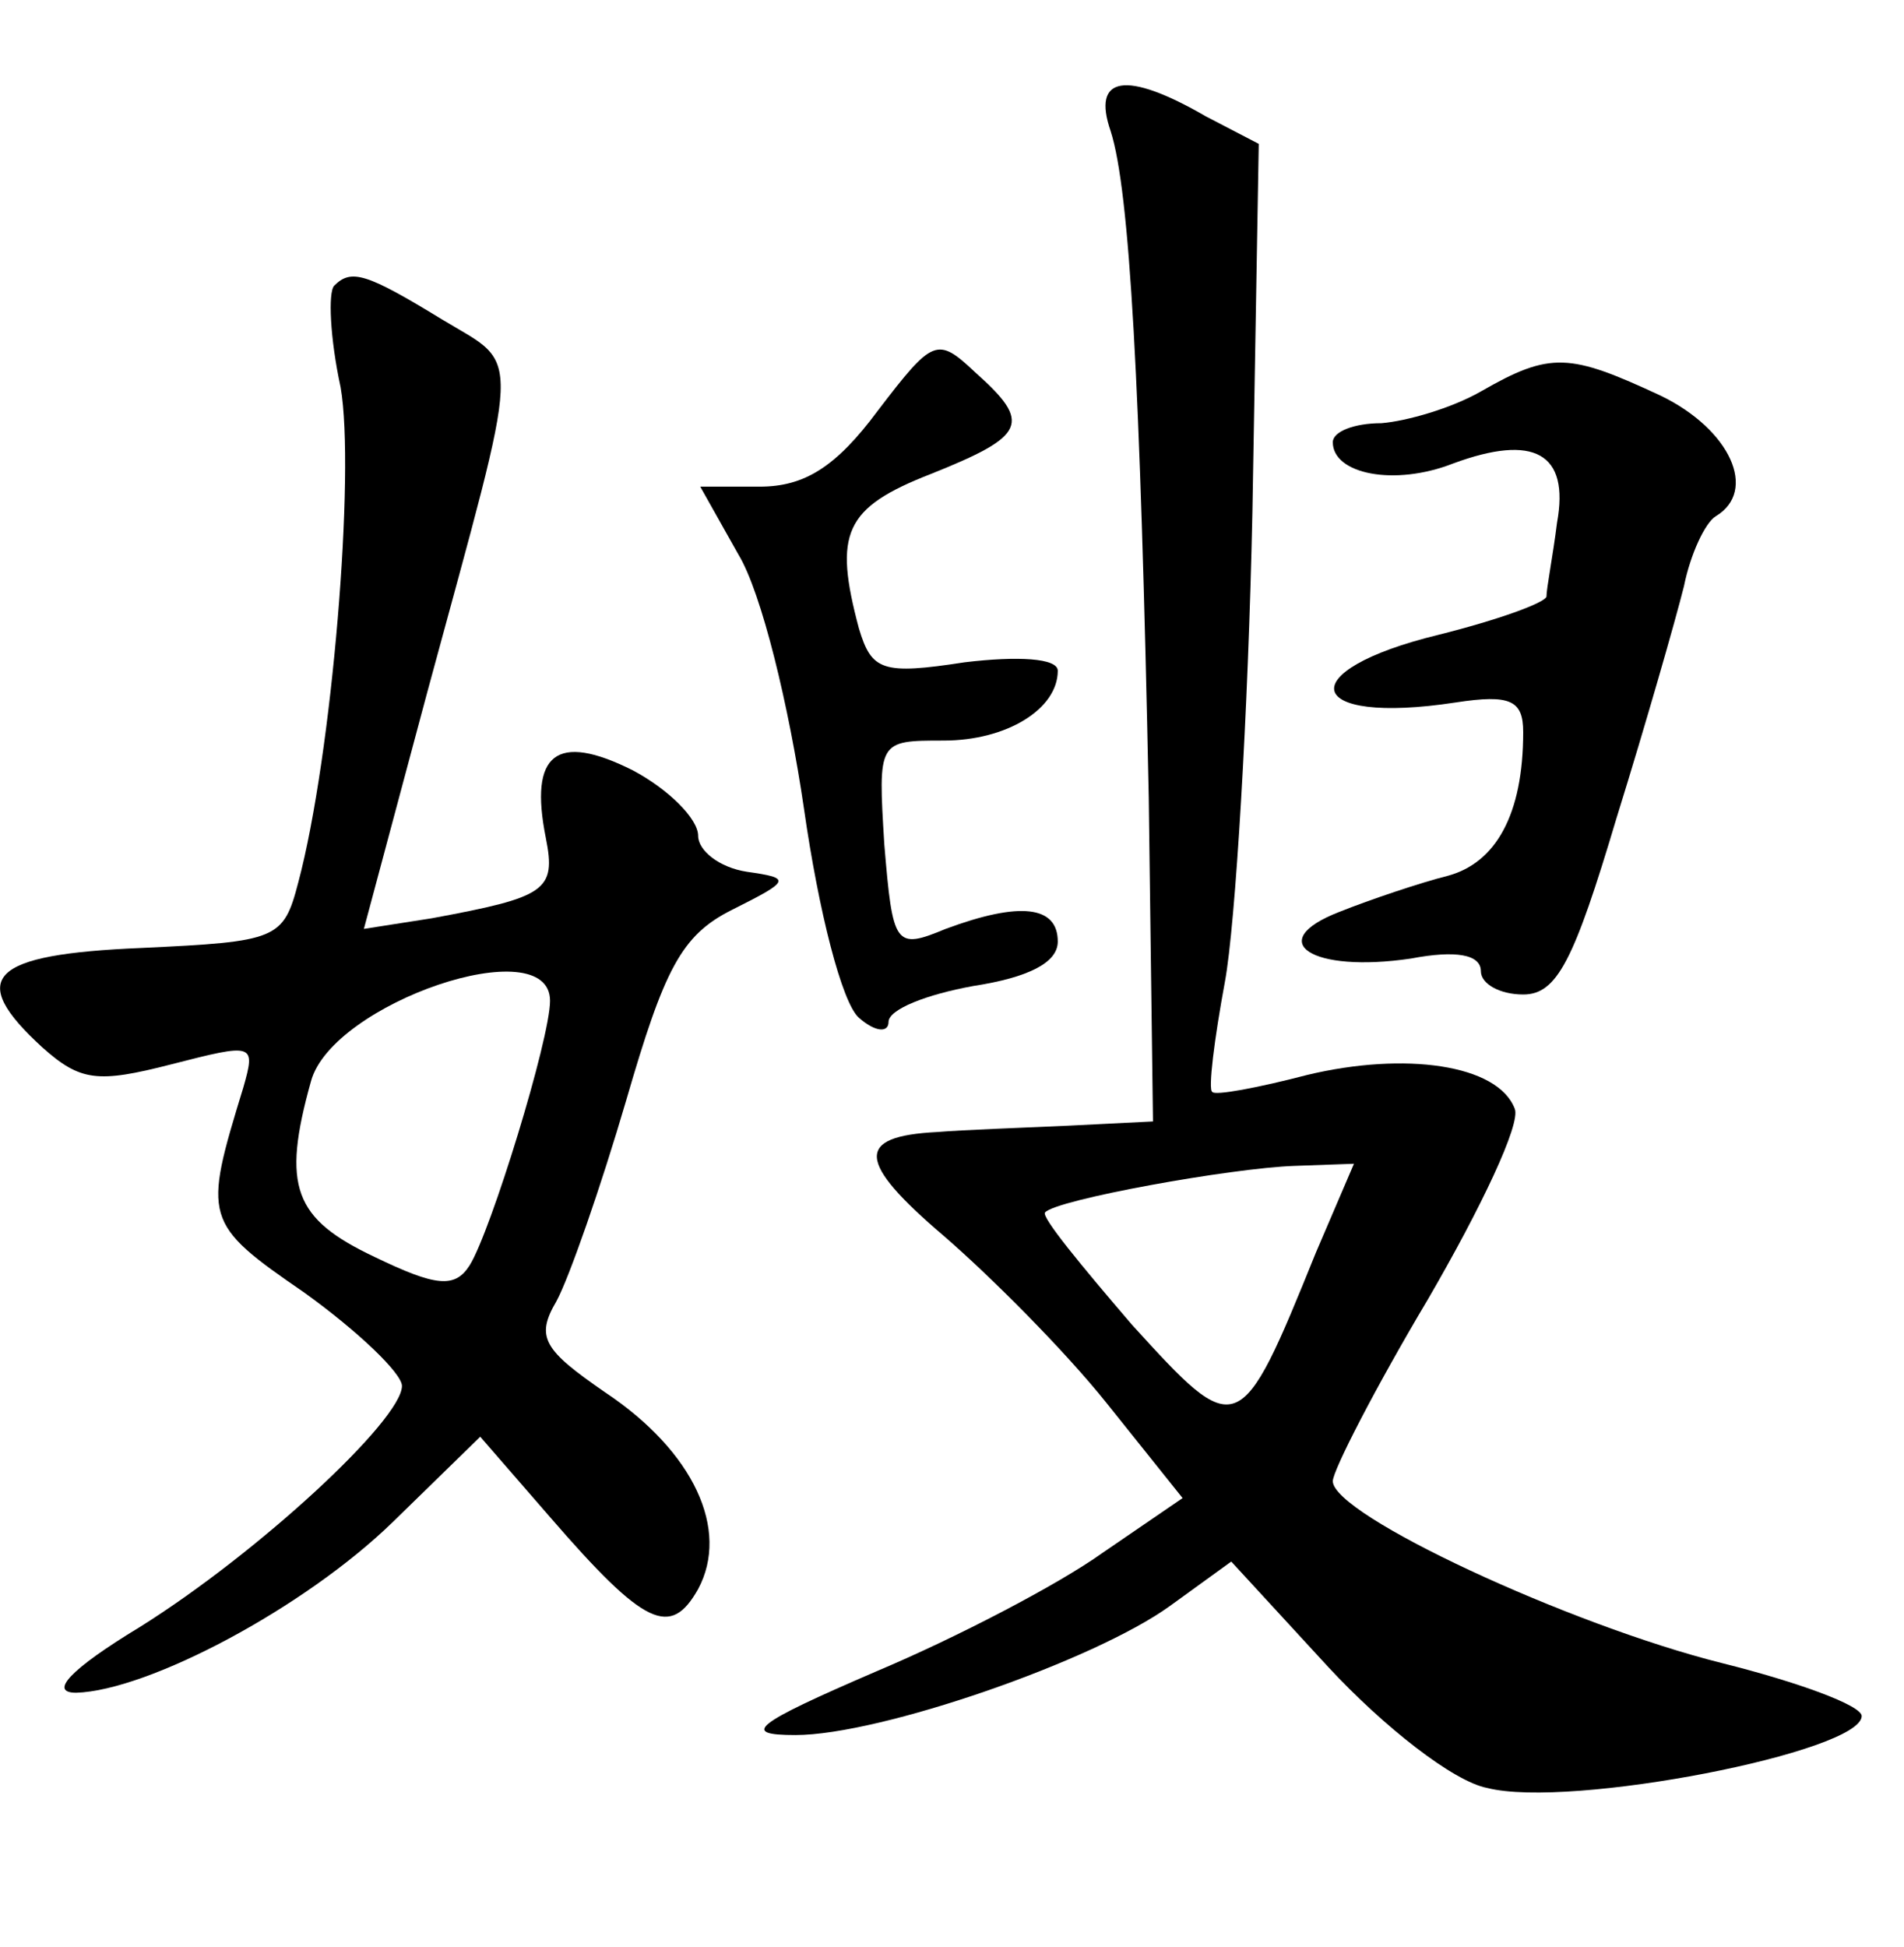 <?xml version="1.0" standalone="no"?>
<!DOCTYPE svg PUBLIC "-//W3C//DTD SVG 20010904//EN"
 "http://www.w3.org/TR/2001/REC-SVG-20010904/DTD/svg10.dtd">
<svg version="1.0" xmlns="http://www.w3.org/2000/svg"
 width="90pt" height="92pt" viewBox="0 0 90 92"
 preserveAspectRatio="xMidYMid meet">
<g transform="translate(0,92) scale(0.1,-0.1)"
fill="#000000" stroke="none">
<path d="M525 858 c9 -28 14 -119 18 -315 l2 -153 -40 -2 c-22 -1 -50 -2 -62
-3 -39 -2 -38 -14 3 -49 22 -19 57 -54 77 -79 l36 -45 -38 -26 c-21 -15 -69
-40 -107 -56 -58 -25 -64 -30 -38 -30 40 0 141 35 177 61 l29 21 46 -50 c26
-28 59 -54 75 -57 39 -10 177 17 177 34 0 5 -30 16 -66 25 -72 18 -184 70
-184 86 0 5 20 44 45 86 25 43 44 83 41 90 -8 21 -52 27 -98 16 -23 -6 -44
-10 -45 -8 -2 1 1 25 6 52 5 27 11 127 13 222 l3 174 -25 13 c-38 22 -54 19
-45 -7z m97 -530 c-36 -89 -37 -89 -87 -34 -24 28 -43 51 -41 53 5 6 88 21
118 22 l28 1 -18 -42z"/>
<path d="M158 785 c-3 -3 -2 -25 3 -48 7 -40 -4 -174 -20 -234 -7 -27 -10 -28
-74 -31 -72 -3 -83 -14 -47 -47 18 -16 26 -17 61 -8 39 10 40 10 34 -11 -19
-62 -19 -64 29 -97 25 -18 46 -38 46 -44 0 -16 -68 -79 -124 -114 -33 -20 -43
-31 -30 -31 34 1 108 40 150 81 l41 40 33 -38 c45 -52 57 -57 70 -34 15 28 -2
65 -44 93 -29 20 -33 26 -23 43 6 11 21 54 33 95 18 62 26 78 50 90 28 14 28
15 7 18 -13 2 -23 10 -23 17 0 8 -14 22 -31 31 -36 18 -49 8 -41 -32 5 -25 0
-28 -54 -38 l-32 -5 30 112 c45 166 45 153 7 176 -36 22 -43 24 -51 16z m102
-338 c0 -18 -28 -109 -38 -125 -7 -11 -16 -10 -45 4 -38 18 -44 33 -30 83 10
37 113 72 113 38z"/>
<path d="M415 726 c-20 -27 -35 -36 -56 -36 l-28 0 18 -32 c11 -18 24 -72 31
-120 7 -49 18 -92 26 -99 8 -7 14 -7 14 -2 0 6 18 13 40 17 26 4 40 11 40 21
0 17 -18 19 -53 6 -24 -10 -25 -8 -29 40 -3 49 -3 49 28 49 30 0 54 15 54 33
0 6 -19 7 -44 4 -39 -6 -44 -4 -50 16 -12 45 -7 57 34 73 45 18 48 24 21 48
-18 17 -20 16 -46 -18z"/>
<path d="M700 735 c-14 -8 -35 -14 -47 -15 -13 0 -23 -4 -23 -9 0 -15 29 -21
57 -10 38 14 55 5 49 -28 -2 -16 -5 -31 -5 -35 -1 -3 -23 -11 -51 -18 -70 -17
-64 -43 8 -32 26 4 32 1 32 -14 0 -39 -13 -62 -36 -68 -12 -3 -36 -11 -51 -17
-36 -14 -13 -29 34 -22 21 4 33 2 33 -6 0 -6 9 -11 20 -11 16 0 24 16 44 83
14 45 28 94 32 110 3 15 10 30 15 33 20 12 7 41 -26 57 -43 20 -52 21 -85 2z"/>
</g>
</svg>
